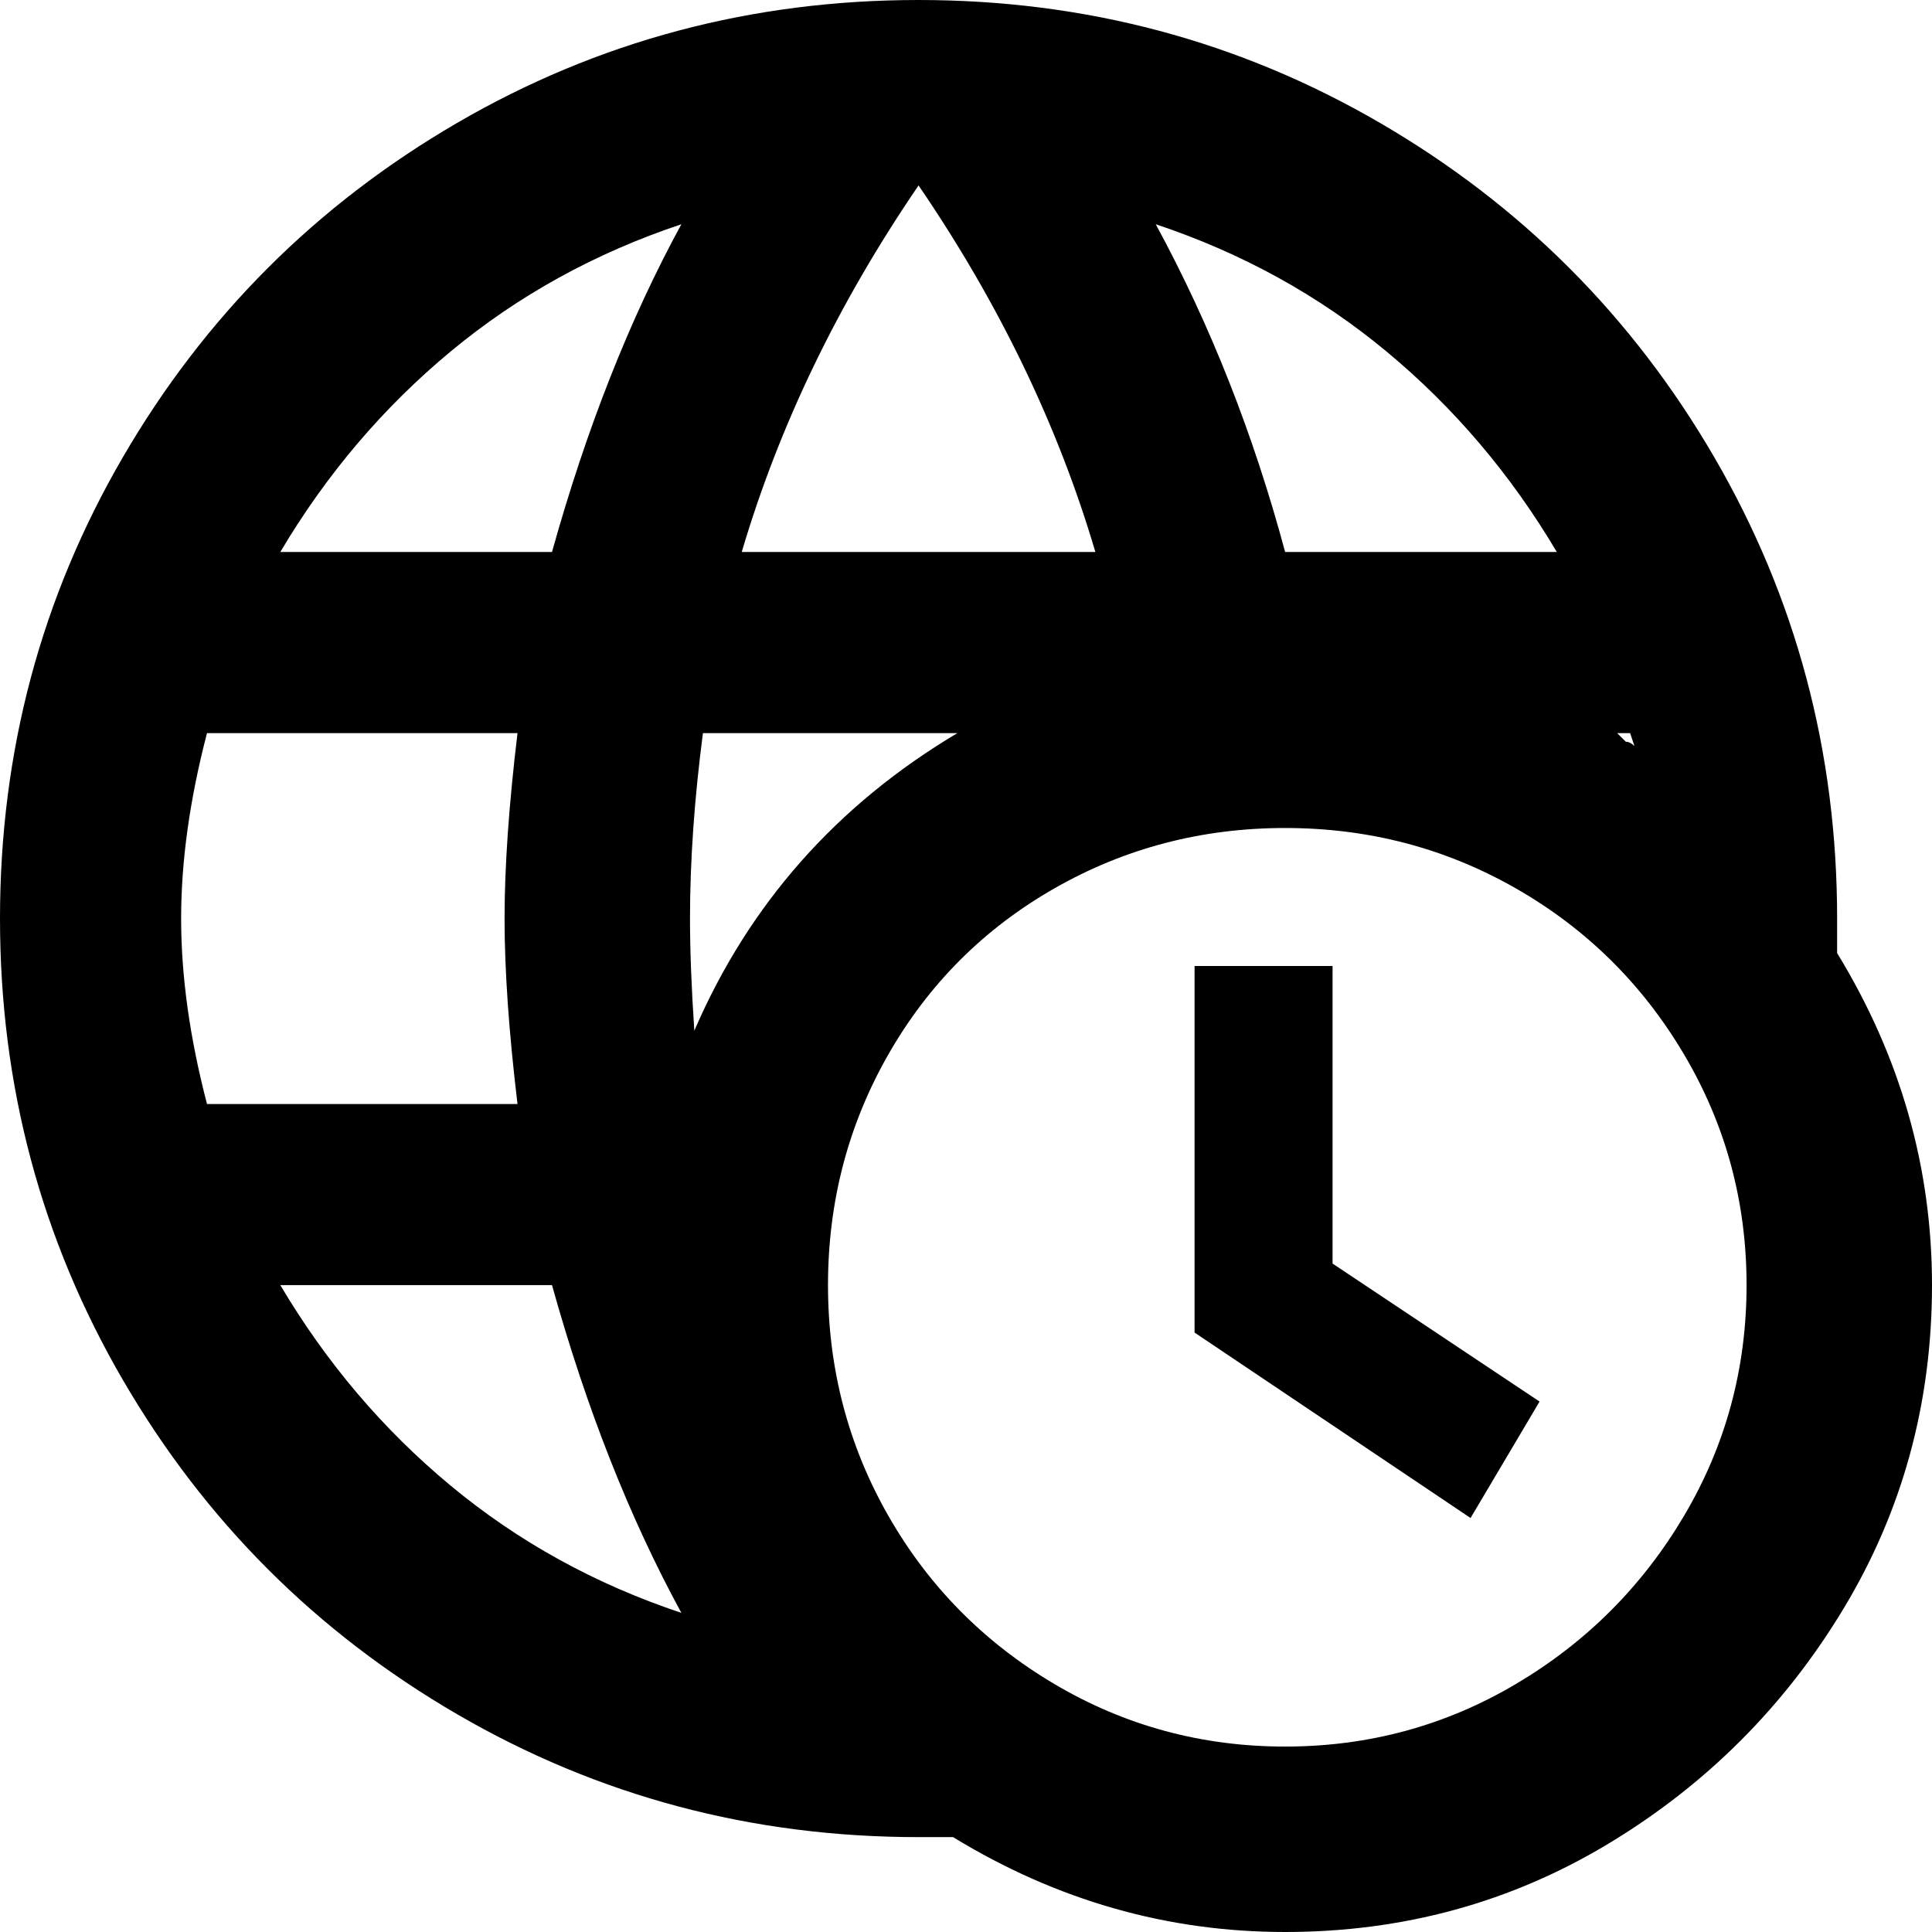 <svg xmlns="http://www.w3.org/2000/svg" viewBox="43 -43 448 448">
      <g transform="scale(1 -1) translate(0 -362)">
        <path d="M320 181V96L384 53L400 80L352 112V181ZM469 184Q469 184 469 184V192Q469 250 440.5 299.0Q412 348 363.0 376.5Q314 405 256.0 405.0Q198 405 149.0 376.5Q100 348 71.5 299.0Q43 250 43.0 192.0Q43 134 71.5 85.0Q100 36 149.0 7.5Q198 -21 256 -21Q261 -21 264 -21Q300 -43 341.0 -43.0Q382 -43 416.0 -22.5Q450 -2 470.5 32.0Q491 66 491.0 107.0Q491 148 469 184ZM422 232Q421 233 420 233L418 235H421ZM404 277H341Q330 318 311 353Q341 343 364.5 323.5Q388 304 404 277ZM256 362Q284 321 297 277H215Q228 321 256 362ZM206 235H265Q223 210 204 166Q203 181 203 192Q203 212 206 235ZM201 353Q183 320 171 277H108Q124 304 147.5 323.5Q171 343 201 353ZM91 149Q85 172 85.0 192.0Q85 212 91 235H163Q160 210 160.0 192.0Q160 174 163 149ZM108 107H171Q183 64 201 31Q171 41 147.5 60.5Q124 80 108 107ZM341 0Q312 0 287.5 14.5Q263 29 249.0 53.5Q235 78 235.0 107.0Q235 136 249.0 160.5Q263 185 287.5 199.0Q312 213 341.0 213.0Q370 213 394.5 199.0Q419 185 433.5 160.5Q448 136 448.0 107.0Q448 78 433.5 53.5Q419 29 394.5 14.5Q370 0 341 0Z" />
      </g>
    </svg>